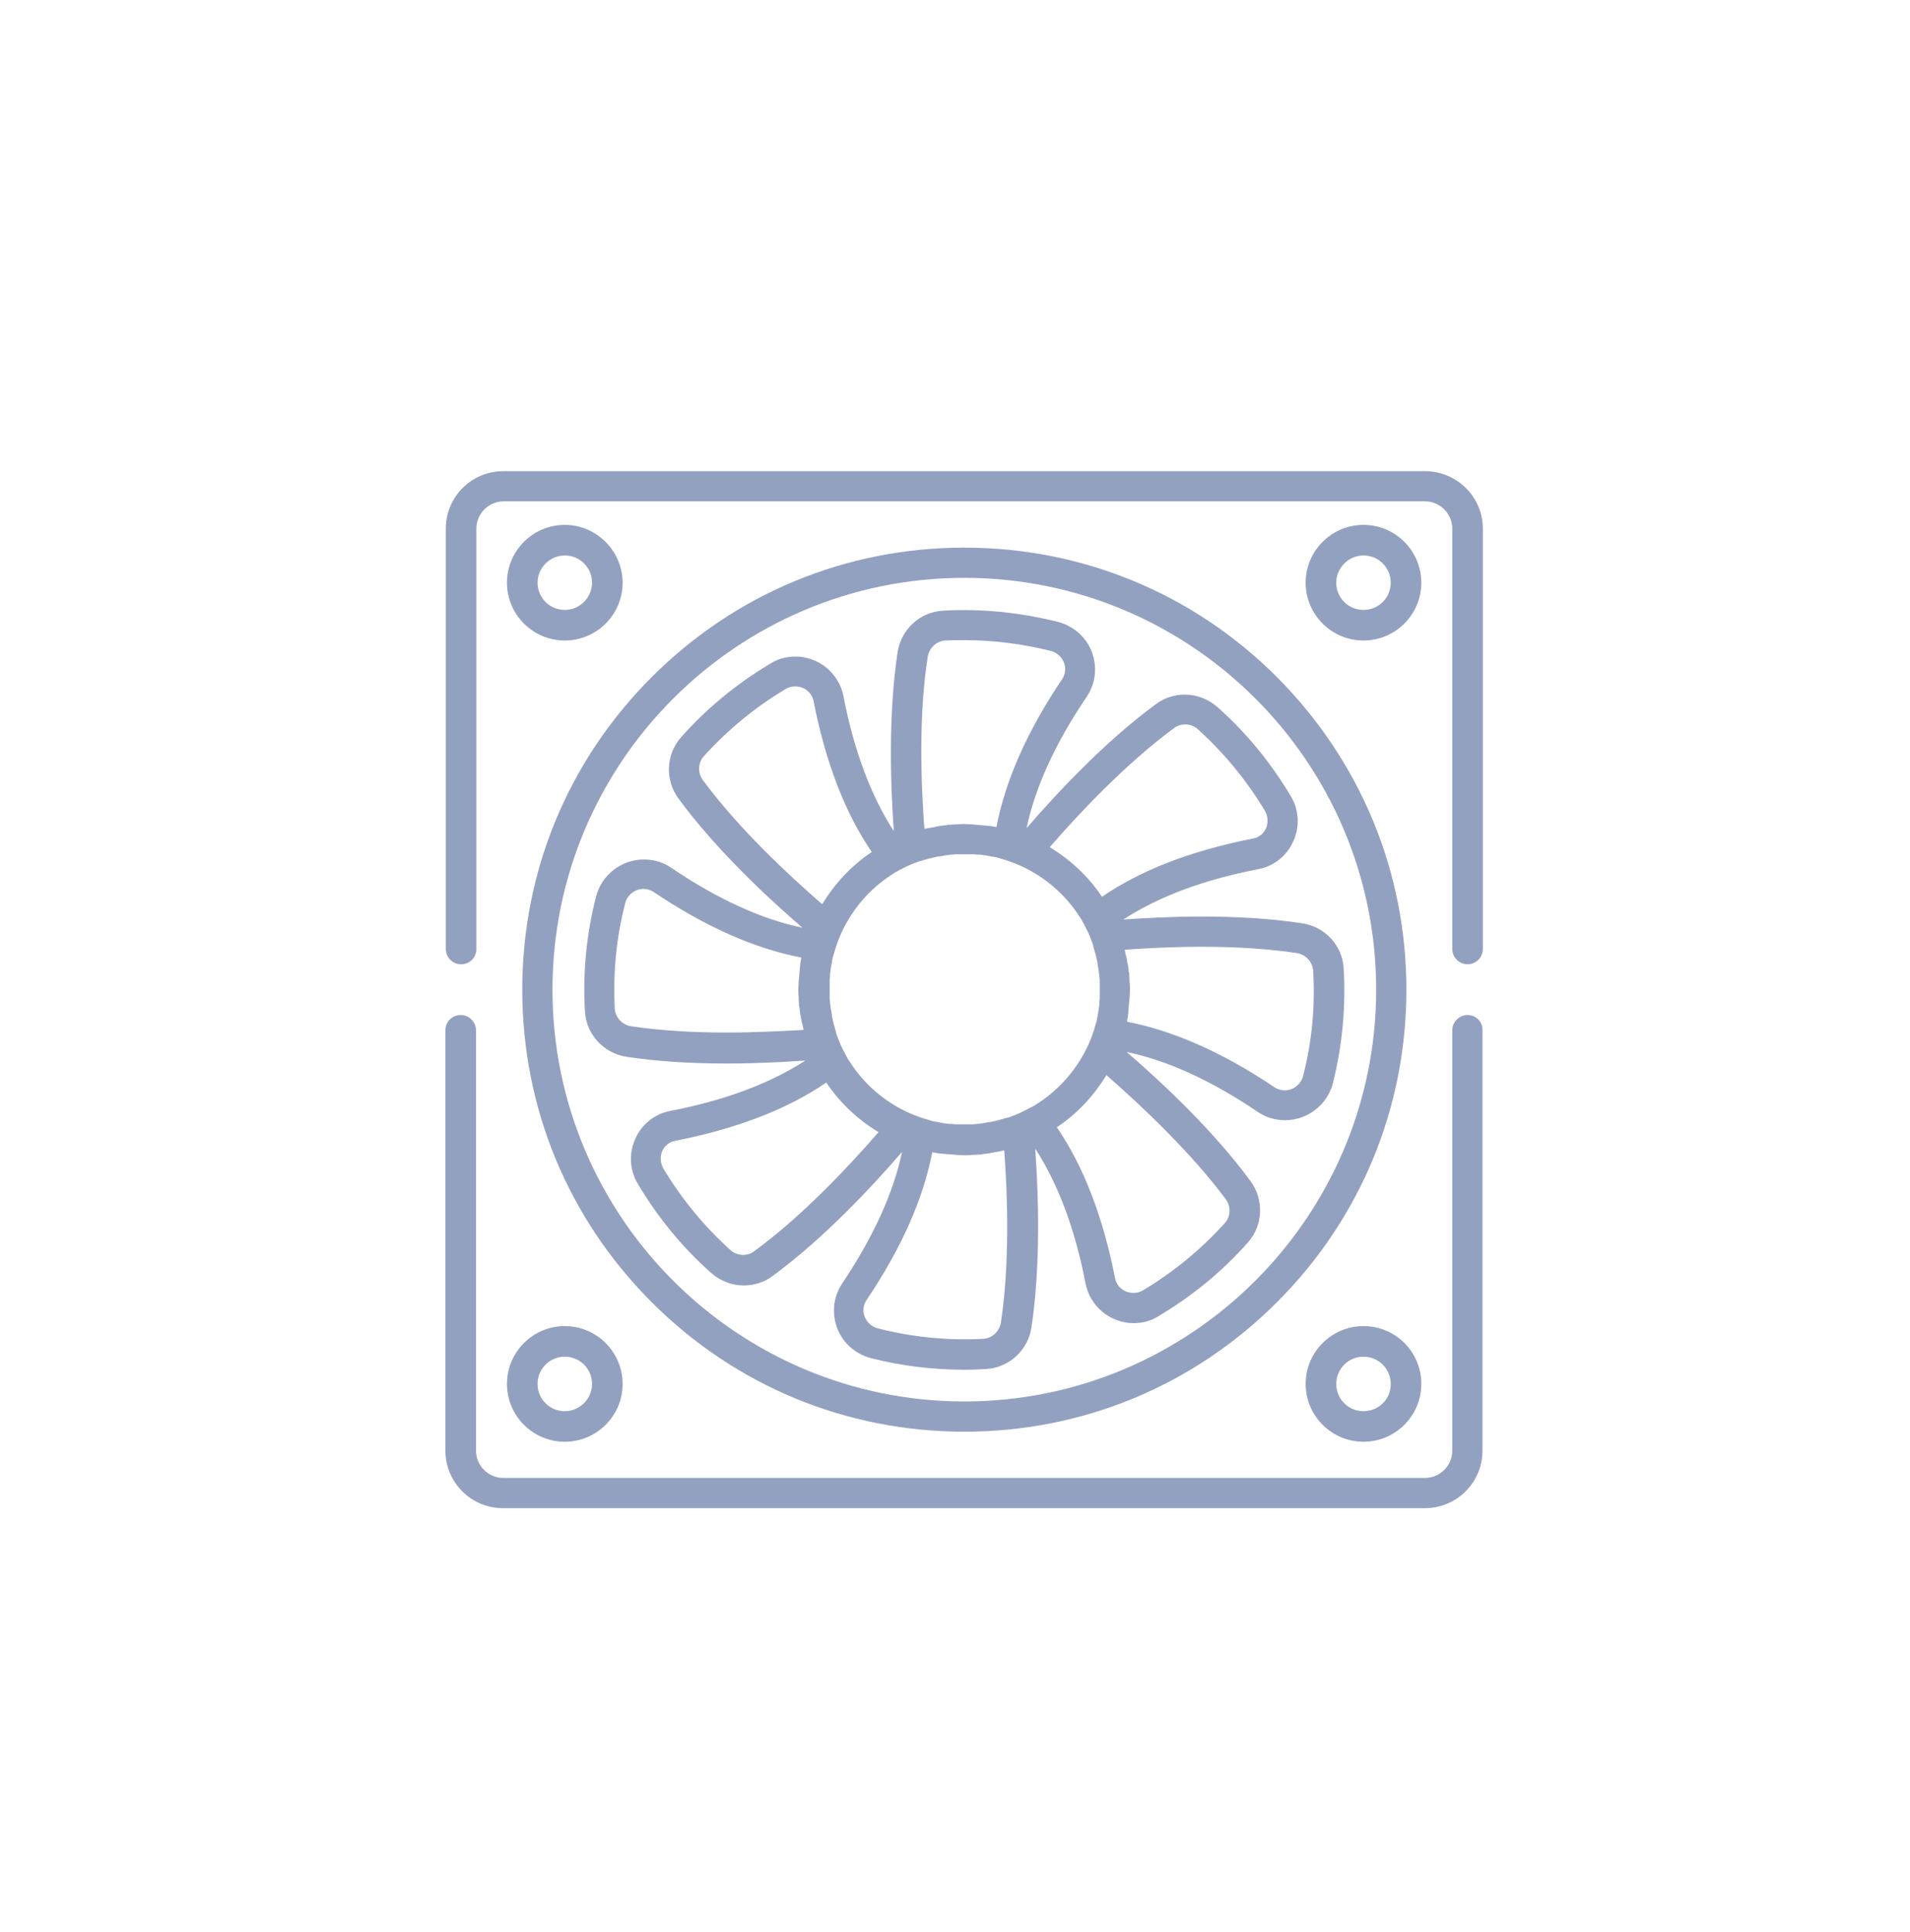 <svg width="85" height="86" viewBox="0 0 85 86" fill="none" xmlns="http://www.w3.org/2000/svg">
<path d="M65.311 45.175C64.945 45.175 64.63 45.474 64.63 45.855V64.565C64.63 65.23 64.082 65.777 63.418 65.777H22.395C21.731 65.777 21.184 65.23 21.184 64.565V45.855C21.184 45.49 20.885 45.175 20.503 45.175C20.121 45.175 19.822 45.474 19.822 45.855V64.565C19.822 65.977 20.968 67.122 22.379 67.122H63.418C64.829 67.122 65.975 65.977 65.975 64.565V45.855C65.991 45.474 65.676 45.175 65.311 45.175Z" fill="#93A1C1"/>
<path d="M63.418 20.97H22.395C20.984 20.97 19.839 22.115 19.839 23.526V42.236C19.839 42.602 20.138 42.917 20.52 42.917C20.901 42.917 21.2 42.618 21.2 42.236V23.526C21.2 22.862 21.748 22.314 22.412 22.314H63.418C64.082 22.314 64.63 22.862 64.63 23.526V42.236C64.63 42.602 64.929 42.917 65.311 42.917C65.676 42.917 65.991 42.618 65.991 42.236V23.526C65.991 22.115 64.829 20.97 63.418 20.97Z" fill="#93A1C1"/>
<path d="M56.827 30.134C53.108 26.415 48.178 24.373 42.915 24.373C37.652 24.373 32.722 26.415 29.003 30.134C25.284 33.852 23.242 38.783 23.242 44.046C23.242 49.309 25.284 54.239 29.003 57.958C32.722 61.677 37.652 63.719 42.915 63.719C48.178 63.719 53.108 61.677 56.827 57.958C60.546 54.239 62.588 49.309 62.588 44.046C62.588 38.783 60.529 33.852 56.827 30.134ZM42.915 62.374C32.805 62.374 24.587 54.156 24.587 44.046C24.587 33.935 32.805 25.718 42.915 25.718C53.025 25.718 61.243 33.935 61.243 44.046C61.243 54.156 53.009 62.374 42.915 62.374Z" fill="#93A1C1"/>
<path d="M60.679 59.02C59.268 59.02 58.105 60.166 58.105 61.594C58.105 63.005 59.251 64.167 60.679 64.167C62.09 64.167 63.252 63.022 63.252 61.594C63.252 60.166 62.106 59.02 60.679 59.02ZM60.679 62.806C59.998 62.806 59.467 62.258 59.467 61.594C59.467 60.913 60.015 60.382 60.679 60.382C61.359 60.382 61.891 60.93 61.891 61.594C61.907 62.258 61.359 62.806 60.679 62.806Z" fill="#93A1C1"/>
<path d="M25.135 59.02C23.724 59.02 22.561 60.166 22.561 61.594C22.561 63.005 23.707 64.167 25.135 64.167C26.546 64.167 27.708 63.022 27.708 61.594C27.708 60.166 26.546 59.02 25.135 59.02ZM25.135 62.806C24.454 62.806 23.923 62.258 23.923 61.594C23.923 60.913 24.471 60.382 25.135 60.382C25.815 60.382 26.347 60.93 26.347 61.594C26.347 62.258 25.799 62.806 25.135 62.806Z" fill="#93A1C1"/>
<path d="M25.135 23.36C23.724 23.36 22.561 24.506 22.561 25.934C22.561 27.345 23.707 28.507 25.135 28.507C26.546 28.507 27.708 27.361 27.708 25.934C27.708 24.523 26.546 23.36 25.135 23.36ZM25.135 27.145C24.454 27.145 23.923 26.598 23.923 25.934C23.923 25.27 24.471 24.722 25.135 24.722C25.815 24.722 26.347 25.27 26.347 25.934C26.347 26.598 25.799 27.145 25.135 27.145Z" fill="#93A1C1"/>
<path d="M60.679 23.36C59.268 23.36 58.105 24.506 58.105 25.934C58.105 27.345 59.251 28.507 60.679 28.507C62.09 28.507 63.252 27.361 63.252 25.934C63.252 24.523 62.106 23.36 60.679 23.36ZM60.679 27.145C59.998 27.145 59.467 26.598 59.467 25.934C59.467 25.27 60.015 24.722 60.679 24.722C61.359 24.722 61.891 25.27 61.891 25.934C61.891 26.598 61.359 27.145 60.679 27.145Z" fill="#93A1C1"/>
<path d="M59.798 43.116C59.749 42.087 58.968 41.24 57.939 41.091C56.644 40.892 55.15 40.792 53.473 40.792C52.162 40.792 50.95 40.858 49.987 40.925C51.547 39.912 53.573 39.148 55.997 38.684C56.694 38.551 57.275 38.086 57.557 37.438C57.856 36.791 57.806 36.027 57.441 35.43C56.561 33.952 55.465 32.608 54.171 31.462C53.772 31.113 53.258 30.914 52.726 30.914C52.261 30.914 51.797 31.064 51.431 31.346C49.19 32.989 47.032 35.297 45.687 36.858C46.069 35.031 46.965 33.072 48.36 31.014C48.758 30.416 48.842 29.702 48.593 29.021C48.343 28.358 47.779 27.859 47.082 27.677C45.422 27.262 43.678 27.079 41.968 27.179C40.956 27.229 40.093 28.009 39.943 29.038C39.528 31.794 39.628 34.932 39.777 36.99C38.764 35.43 38.001 33.404 37.536 30.98C37.337 29.968 36.44 29.221 35.394 29.221C34.996 29.221 34.614 29.32 34.282 29.536C32.804 30.416 31.46 31.512 30.314 32.807C29.634 33.57 29.584 34.716 30.198 35.546C31.841 37.787 34.149 39.945 35.71 41.29C33.883 40.908 31.924 40.012 29.866 38.617C29.501 38.368 29.086 38.252 28.654 38.252C27.658 38.252 26.778 38.933 26.529 39.895C26.097 41.572 25.931 43.282 26.031 45.009C26.081 46.022 26.861 46.885 27.89 47.034C29.185 47.233 30.679 47.333 32.356 47.333C33.668 47.333 34.88 47.267 35.843 47.2C34.282 48.213 32.257 48.977 29.833 49.441C29.135 49.574 28.554 50.039 28.272 50.687C27.973 51.334 28.023 52.098 28.388 52.695C29.268 54.173 30.364 55.518 31.659 56.663C32.057 57.012 32.572 57.211 33.103 57.211C33.568 57.211 34.033 57.062 34.398 56.779C36.639 55.136 38.797 52.828 40.142 51.268C39.76 53.094 38.864 55.053 37.486 57.111C37.088 57.709 37.005 58.423 37.254 59.104C37.503 59.768 38.067 60.266 38.764 60.448C40.126 60.797 41.537 60.963 42.948 60.963C43.263 60.963 43.579 60.946 43.878 60.93C44.89 60.88 45.754 60.1 45.903 59.07C46.318 56.315 46.218 53.177 46.069 51.118C47.082 52.679 47.845 54.704 48.31 57.128C48.51 58.141 49.406 58.888 50.452 58.888C50.85 58.888 51.232 58.788 51.564 58.572C53.042 57.692 54.386 56.597 55.532 55.302C56.213 54.538 56.262 53.393 55.648 52.562C54.005 50.321 51.697 48.163 50.136 46.818C51.963 47.2 53.922 48.097 55.98 49.491C56.345 49.74 56.76 49.856 57.192 49.856C58.188 49.856 59.068 49.176 59.317 48.213C59.732 46.553 59.898 44.843 59.798 43.116ZM52.245 32.408C52.394 32.292 52.56 32.242 52.743 32.242C52.942 32.242 53.141 32.309 53.291 32.441C54.469 33.504 55.482 34.733 56.296 36.094C56.428 36.326 56.445 36.608 56.345 36.858C56.229 37.106 56.03 37.273 55.748 37.322C53.042 37.854 50.784 38.717 49.041 39.912C48.443 39.016 47.646 38.269 46.717 37.704C48.011 36.21 50.103 33.985 52.245 32.408ZM41.288 29.221C41.354 28.839 41.67 28.54 42.051 28.507C42.334 28.49 42.633 28.49 42.915 28.49C44.21 28.49 45.505 28.656 46.766 28.972C47.032 29.038 47.248 29.237 47.347 29.486C47.447 29.735 47.414 30.018 47.264 30.233C45.72 32.525 44.741 34.733 44.343 36.808C44.309 36.808 44.26 36.791 44.226 36.791C44.16 36.775 44.077 36.758 44.01 36.758C43.961 36.758 43.911 36.741 43.844 36.741C43.778 36.741 43.712 36.725 43.645 36.725C43.579 36.725 43.512 36.708 43.446 36.708C43.396 36.708 43.346 36.691 43.28 36.691C43.164 36.691 43.031 36.675 42.915 36.675C42.798 36.675 42.682 36.675 42.583 36.691C42.566 36.691 42.533 36.691 42.516 36.691C42.417 36.691 42.3 36.708 42.201 36.708C42.168 36.708 42.151 36.708 42.118 36.725C42.018 36.741 41.935 36.741 41.836 36.758C41.802 36.758 41.769 36.775 41.753 36.775C41.67 36.791 41.587 36.808 41.504 36.824C41.47 36.824 41.421 36.841 41.387 36.841C41.304 36.858 41.221 36.874 41.138 36.891C40.989 34.898 40.873 31.844 41.288 29.221ZM32.34 45.955C30.729 45.955 29.302 45.855 28.073 45.673C27.691 45.606 27.392 45.291 27.359 44.909C27.276 43.316 27.425 41.738 27.824 40.194C27.924 39.829 28.256 39.563 28.637 39.563C28.803 39.563 28.953 39.613 29.086 39.696C31.377 41.24 33.585 42.22 35.66 42.618C35.66 42.651 35.643 42.701 35.643 42.734C35.627 42.801 35.61 42.884 35.61 42.95C35.61 43 35.593 43.05 35.593 43.116C35.593 43.183 35.577 43.249 35.577 43.316C35.577 43.382 35.56 43.448 35.56 43.515C35.56 43.565 35.544 43.614 35.544 43.681C35.544 43.797 35.527 43.93 35.527 44.046C35.527 44.162 35.527 44.278 35.544 44.378C35.544 44.395 35.544 44.428 35.544 44.444C35.544 44.544 35.56 44.66 35.56 44.76C35.56 44.793 35.56 44.81 35.577 44.843C35.593 44.942 35.593 45.025 35.61 45.125C35.61 45.158 35.627 45.191 35.627 45.208C35.643 45.291 35.66 45.374 35.676 45.457C35.676 45.507 35.693 45.54 35.71 45.59C35.726 45.673 35.743 45.756 35.76 45.839C34.813 45.889 33.618 45.955 32.34 45.955ZM31.277 34.716C31.045 34.4 31.061 33.952 31.31 33.67C32.373 32.491 33.601 31.479 34.963 30.665C35.095 30.582 35.245 30.549 35.394 30.549C35.793 30.549 36.141 30.831 36.208 31.213C36.739 33.919 37.602 36.177 38.797 37.92C37.901 38.518 37.154 39.315 36.59 40.244C35.079 38.933 32.854 36.858 31.277 34.716ZM33.568 55.684C33.419 55.8 33.253 55.85 33.07 55.85C32.871 55.85 32.672 55.783 32.522 55.65C31.343 54.588 30.331 53.359 29.517 51.998C29.384 51.766 29.368 51.483 29.468 51.234C29.584 50.985 29.783 50.819 30.065 50.77C32.771 50.238 35.029 49.375 36.772 48.18C37.37 49.076 38.167 49.823 39.096 50.388C37.801 51.882 35.726 54.106 33.568 55.684ZM44.542 58.871C44.475 59.253 44.16 59.552 43.778 59.585C42.201 59.668 40.607 59.519 39.063 59.12C38.797 59.054 38.582 58.855 38.482 58.605C38.383 58.356 38.416 58.074 38.565 57.858C40.109 55.567 41.089 53.359 41.487 51.284C41.52 51.284 41.57 51.301 41.603 51.301C41.67 51.317 41.753 51.334 41.819 51.334C41.869 51.334 41.919 51.351 41.985 51.351C42.051 51.351 42.118 51.367 42.184 51.367C42.251 51.367 42.317 51.384 42.4 51.384C42.45 51.384 42.5 51.4 42.55 51.4C42.666 51.4 42.798 51.417 42.915 51.417C43.031 51.417 43.147 51.417 43.247 51.4C43.263 51.4 43.297 51.4 43.313 51.4C43.413 51.4 43.529 51.384 43.629 51.384C43.662 51.384 43.678 51.384 43.712 51.367C43.811 51.351 43.894 51.351 43.994 51.334C44.027 51.334 44.044 51.317 44.077 51.317C44.16 51.301 44.243 51.284 44.326 51.268C44.359 51.268 44.409 51.251 44.442 51.251C44.525 51.234 44.608 51.218 44.691 51.201C44.84 53.193 44.94 56.248 44.542 58.871ZM46.152 49.126C46.086 49.176 46.019 49.209 45.936 49.259C45.936 49.259 45.936 49.259 45.92 49.259C45.853 49.292 45.787 49.342 45.704 49.375C45.488 49.491 45.272 49.591 45.04 49.674C44.957 49.707 44.874 49.74 44.791 49.757H44.774C44.691 49.773 44.625 49.807 44.542 49.823C44.525 49.823 44.508 49.84 44.492 49.84C44.425 49.856 44.359 49.873 44.293 49.89C44.26 49.89 44.243 49.906 44.21 49.906C44.143 49.923 44.093 49.94 44.027 49.94C43.994 49.94 43.944 49.956 43.911 49.956C43.861 49.973 43.811 49.973 43.761 49.989C43.712 49.989 43.662 50.006 43.612 50.006C43.562 50.006 43.529 50.023 43.479 50.023C43.413 50.023 43.363 50.039 43.297 50.039C43.263 50.039 43.23 50.039 43.197 50.039C43.097 50.039 42.998 50.039 42.898 50.039C42.798 50.039 42.715 50.039 42.616 50.039C42.583 50.039 42.566 50.039 42.533 50.039C42.467 50.039 42.4 50.023 42.334 50.023C42.3 50.023 42.284 50.023 42.251 50.023C42.168 50.006 42.085 50.006 41.985 49.989C41.968 49.989 41.935 49.973 41.919 49.973C41.852 49.956 41.786 49.956 41.736 49.94C41.703 49.94 41.67 49.923 41.62 49.923C41.57 49.906 41.52 49.906 41.47 49.89C41.437 49.873 41.404 49.873 41.371 49.856C41.055 49.773 40.74 49.657 40.441 49.524C39.379 49.043 38.465 48.263 37.835 47.283C37.785 47.217 37.752 47.15 37.702 47.084C37.702 47.084 37.702 47.084 37.702 47.067C37.669 47.001 37.619 46.935 37.586 46.852C37.469 46.636 37.37 46.42 37.287 46.188C37.254 46.105 37.22 46.022 37.204 45.938V45.922C37.171 45.839 37.154 45.773 37.137 45.69C37.137 45.673 37.121 45.656 37.121 45.64C37.104 45.573 37.088 45.507 37.071 45.441C37.071 45.407 37.054 45.391 37.054 45.358C37.038 45.291 37.021 45.241 37.021 45.175C37.021 45.142 37.005 45.092 37.005 45.059C36.988 45.009 36.988 44.959 36.971 44.893C36.971 44.843 36.955 44.793 36.955 44.743C36.955 44.693 36.938 44.66 36.938 44.61C36.938 44.544 36.922 44.494 36.922 44.428C36.922 44.395 36.922 44.361 36.922 44.312C36.922 44.212 36.922 44.112 36.922 44.013C36.922 43.913 36.922 43.83 36.922 43.73C36.922 43.697 36.922 43.681 36.922 43.648C36.922 43.581 36.938 43.515 36.938 43.448C36.938 43.415 36.938 43.398 36.938 43.365C36.955 43.282 36.955 43.199 36.971 43.1C36.971 43.066 36.988 43.05 36.988 43.017C37.005 42.95 37.005 42.884 37.021 42.834C37.021 42.801 37.038 42.768 37.038 42.718C37.054 42.668 37.054 42.618 37.071 42.568C37.088 42.535 37.088 42.502 37.104 42.469C37.187 42.153 37.303 41.838 37.436 41.539C37.918 40.477 38.698 39.563 39.677 38.933C39.744 38.883 39.81 38.85 39.877 38.8C39.877 38.8 39.877 38.8 39.893 38.8C39.96 38.767 40.026 38.717 40.109 38.684C40.325 38.567 40.541 38.468 40.773 38.385C40.856 38.352 40.939 38.318 41.022 38.302H41.039C41.122 38.269 41.188 38.252 41.271 38.235C41.288 38.235 41.304 38.219 41.321 38.219C41.387 38.202 41.454 38.186 41.52 38.169C41.553 38.169 41.57 38.152 41.603 38.152C41.67 38.136 41.719 38.119 41.786 38.119C41.819 38.119 41.869 38.103 41.902 38.103C41.952 38.086 42.002 38.086 42.068 38.069C42.118 38.069 42.168 38.053 42.218 38.053C42.267 38.053 42.3 38.036 42.35 38.036C42.417 38.036 42.467 38.02 42.533 38.02C42.566 38.02 42.599 38.02 42.649 38.02C42.749 38.02 42.848 38.02 42.948 38.02C43.047 38.02 43.131 38.02 43.23 38.02C43.263 38.02 43.28 38.02 43.313 38.02C43.38 38.02 43.446 38.036 43.512 38.036C43.546 38.036 43.562 38.036 43.595 38.036C43.678 38.053 43.761 38.053 43.861 38.069C43.894 38.069 43.911 38.086 43.944 38.086C44.01 38.103 44.077 38.103 44.127 38.119C44.16 38.119 44.193 38.136 44.243 38.136C44.293 38.152 44.343 38.152 44.392 38.169C44.425 38.186 44.459 38.186 44.492 38.202C44.807 38.285 45.123 38.401 45.422 38.534C46.484 39.016 47.397 39.796 48.028 40.775C48.078 40.842 48.111 40.908 48.161 40.975C48.161 40.975 48.161 40.975 48.161 40.991C48.194 41.058 48.244 41.124 48.277 41.207C48.393 41.423 48.493 41.639 48.576 41.871C48.609 41.954 48.642 42.037 48.659 42.12V42.137C48.675 42.22 48.709 42.286 48.725 42.369C48.725 42.386 48.742 42.402 48.742 42.419C48.758 42.485 48.775 42.552 48.792 42.618C48.792 42.651 48.808 42.668 48.808 42.701C48.825 42.768 48.842 42.817 48.842 42.884C48.842 42.917 48.858 42.967 48.858 43C48.875 43.05 48.875 43.1 48.891 43.166C48.891 43.216 48.908 43.266 48.908 43.316C48.908 43.365 48.925 43.398 48.925 43.448C48.925 43.515 48.941 43.565 48.941 43.631C48.941 43.664 48.941 43.697 48.941 43.747C48.941 43.847 48.941 43.946 48.941 44.046C48.941 44.145 48.941 44.229 48.941 44.328C48.941 44.361 48.941 44.378 48.941 44.411C48.941 44.478 48.925 44.544 48.925 44.61C48.925 44.644 48.925 44.66 48.925 44.693C48.908 44.776 48.908 44.859 48.891 44.959C48.891 44.992 48.875 45.009 48.875 45.042C48.858 45.108 48.858 45.175 48.842 45.225C48.842 45.258 48.825 45.291 48.825 45.341C48.808 45.391 48.808 45.441 48.792 45.49C48.775 45.523 48.775 45.557 48.758 45.59C48.675 45.905 48.559 46.221 48.426 46.52C47.928 47.582 47.148 48.495 46.152 49.126ZM54.552 53.376C54.785 53.691 54.768 54.14 54.519 54.422C53.457 55.601 52.228 56.613 50.867 57.427C50.734 57.51 50.585 57.543 50.435 57.543C50.037 57.543 49.688 57.261 49.622 56.879C49.09 54.173 48.227 51.915 47.032 50.172C47.928 49.574 48.675 48.777 49.24 47.848C50.734 49.159 52.959 51.234 54.552 53.376ZM57.989 47.898C57.889 48.263 57.557 48.528 57.175 48.528C57.01 48.528 56.86 48.479 56.727 48.395C54.436 46.852 52.228 45.872 50.153 45.474C50.153 45.441 50.17 45.391 50.17 45.358C50.186 45.291 50.203 45.208 50.203 45.142C50.203 45.092 50.219 45.025 50.219 44.976C50.219 44.909 50.236 44.843 50.236 44.776C50.236 44.71 50.253 44.644 50.253 44.577C50.253 44.527 50.269 44.478 50.269 44.428C50.269 44.312 50.286 44.179 50.286 44.062C50.286 43.946 50.286 43.83 50.269 43.73C50.269 43.714 50.269 43.681 50.269 43.664C50.269 43.565 50.253 43.448 50.253 43.349C50.253 43.316 50.253 43.299 50.236 43.266C50.219 43.166 50.219 43.083 50.203 42.983C50.203 42.95 50.186 42.917 50.186 42.9C50.17 42.817 50.153 42.734 50.136 42.651C50.136 42.602 50.12 42.568 50.103 42.519C50.087 42.436 50.07 42.353 50.053 42.27C50.983 42.203 52.178 42.137 53.457 42.137C55.067 42.137 56.495 42.236 57.723 42.419C58.105 42.485 58.404 42.801 58.437 43.183C58.537 44.776 58.387 46.354 57.989 47.898Z" fill="#93A1C1"/>
</svg>
